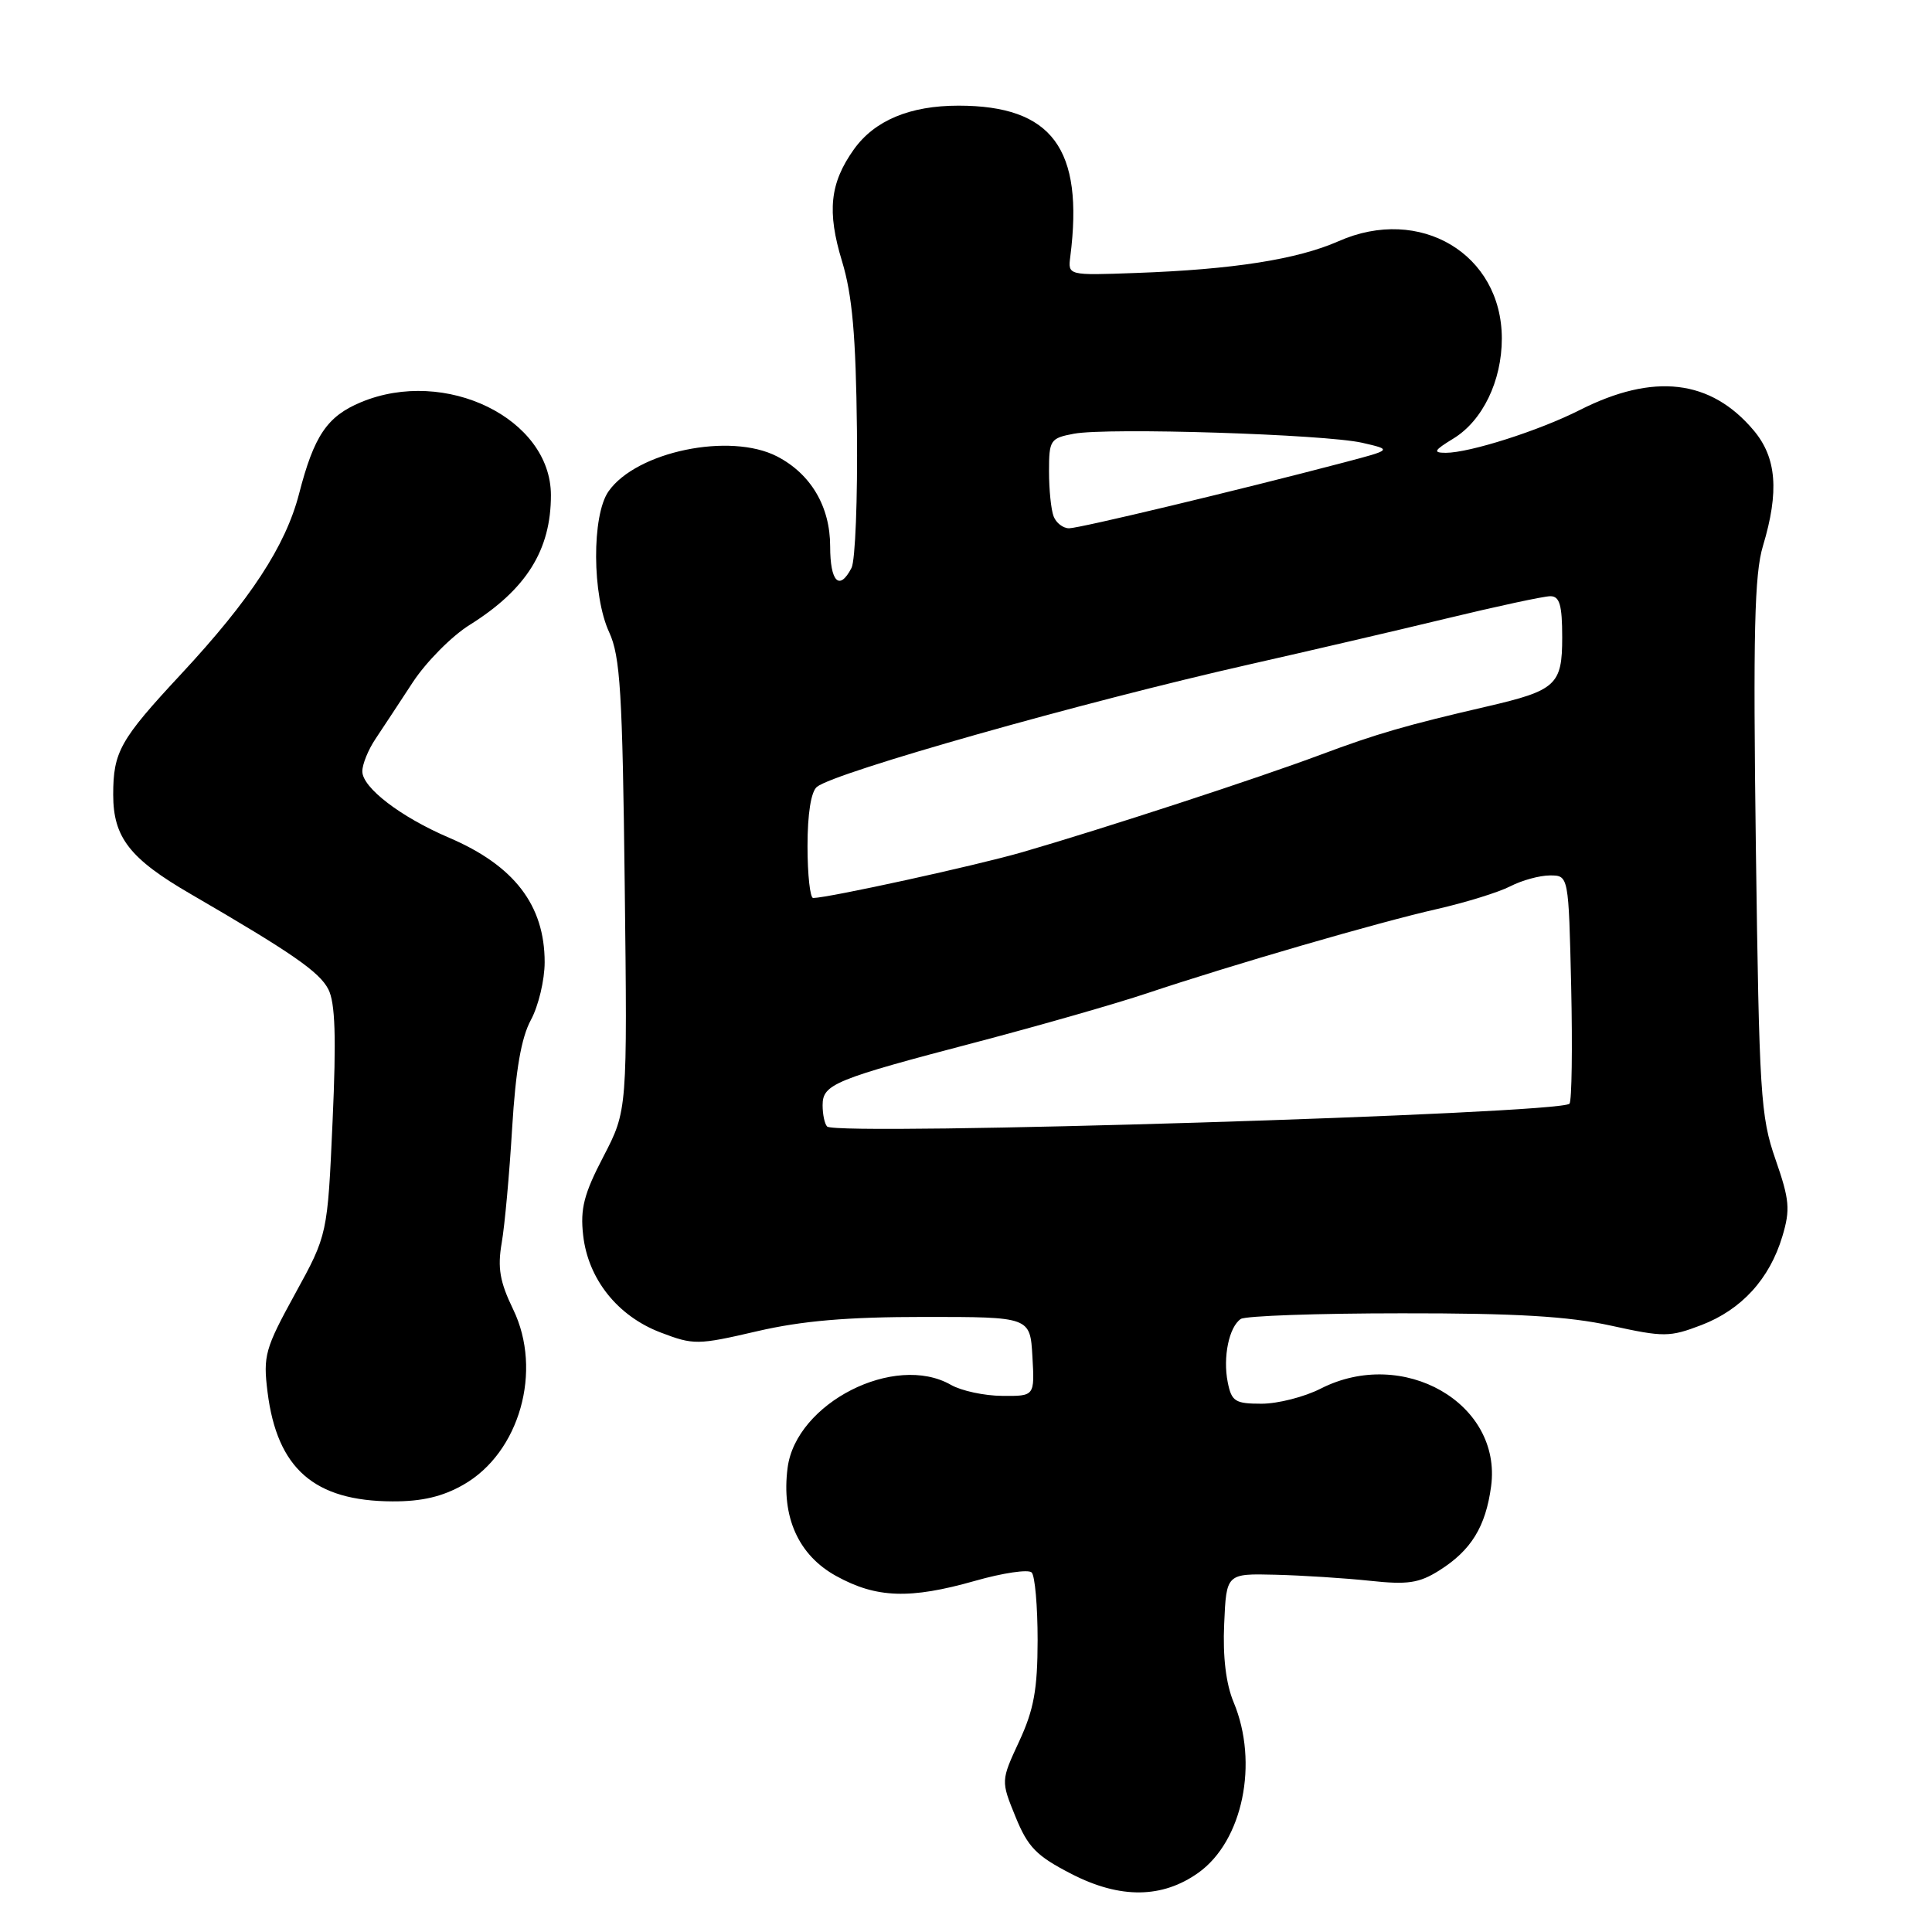 <?xml version="1.0" encoding="UTF-8" standalone="no"?>
<!DOCTYPE svg PUBLIC "-//W3C//DTD SVG 1.1//EN" "http://www.w3.org/Graphics/SVG/1.1/DTD/svg11.dtd" >
<svg xmlns="http://www.w3.org/2000/svg" xmlns:xlink="http://www.w3.org/1999/xlink" version="1.1" viewBox="0 0 256 256">
 <g >
 <path fill="currentColor"
d=" M 158.79 248.15 C 164.67 243.96 166.82 233.59 163.46 225.55 C 162.45 223.13 162.01 219.54 162.21 215.18 C 162.50 208.50 162.50 208.50 169.00 208.66 C 172.57 208.75 178.20 209.11 181.50 209.46 C 186.51 210.00 188.03 209.78 190.70 208.10 C 194.93 205.44 196.86 202.31 197.58 196.94 C 199.05 185.95 185.92 178.43 175.00 184.00 C 172.84 185.10 169.32 186.00 167.16 186.00 C 163.66 186.00 163.19 185.70 162.68 183.15 C 162.02 179.84 162.85 175.82 164.41 174.77 C 165.01 174.36 174.60 174.02 185.72 174.02 C 200.85 174.00 207.83 174.42 213.44 175.65 C 220.47 177.19 221.22 177.19 225.44 175.58 C 230.76 173.54 234.48 169.47 236.17 163.83 C 237.24 160.26 237.13 158.99 235.26 153.62 C 233.28 147.94 233.10 144.95 232.66 112.24 C 232.29 83.86 232.47 76.08 233.60 72.34 C 235.77 65.13 235.41 60.64 232.38 57.04 C 226.68 50.26 219.12 49.38 209.33 54.33 C 203.93 57.07 194.72 60.00 191.57 60.00 C 189.83 59.99 190.00 59.69 192.58 58.11 C 196.45 55.75 199.00 50.48 199.00 44.85 C 198.99 33.65 188.15 27.19 177.37 31.96 C 171.90 34.37 163.41 35.71 150.50 36.17 C 141.50 36.50 141.50 36.50 141.82 34.00 C 143.64 19.71 139.41 14.00 127.00 14.00 C 120.56 14.00 115.88 15.96 113.14 19.80 C 109.96 24.27 109.56 28.02 111.58 34.64 C 112.93 39.10 113.41 44.45 113.55 57.00 C 113.65 66.08 113.33 74.29 112.83 75.25 C 111.23 78.35 110.00 77.12 110.00 72.40 C 110.00 67.13 107.45 62.80 102.97 60.48 C 96.73 57.26 84.33 59.83 80.63 65.11 C 78.40 68.30 78.45 78.88 80.72 83.78 C 82.19 86.97 82.48 91.74 82.78 117.32 C 83.13 147.13 83.13 147.13 79.96 153.24 C 77.38 158.18 76.87 160.16 77.27 163.67 C 77.92 169.48 81.83 174.39 87.53 176.56 C 91.90 178.23 92.43 178.23 100.30 176.40 C 106.29 175.01 112.28 174.50 122.50 174.50 C 136.50 174.50 136.50 174.50 136.80 179.75 C 137.10 185.00 137.10 185.00 132.80 184.96 C 130.44 184.95 127.38 184.29 126.00 183.50 C 118.56 179.25 105.47 185.90 104.36 194.50 C 103.52 201.01 105.79 206.07 110.80 208.83 C 116.12 211.77 120.58 211.92 129.20 209.47 C 132.88 208.42 136.26 207.92 136.70 208.36 C 137.14 208.80 137.49 212.84 137.49 217.33 C 137.48 223.86 136.99 226.55 135.05 230.73 C 132.62 235.97 132.62 235.97 134.56 240.73 C 136.21 244.78 137.33 245.92 142.00 248.32 C 148.43 251.62 154.00 251.56 158.79 248.15 Z  M 61.41 196.73 C 68.85 192.49 71.93 181.62 68.00 173.51 C 66.22 169.83 65.91 168.00 66.48 164.68 C 66.88 162.38 67.50 155.55 67.86 149.50 C 68.33 141.77 69.07 137.50 70.35 135.14 C 71.35 133.29 72.17 129.85 72.17 127.50 C 72.17 119.94 68.13 114.69 59.50 111.00 C 53.08 108.25 48.00 104.36 48.01 102.20 C 48.01 101.26 48.80 99.33 49.76 97.90 C 50.71 96.47 52.94 93.10 54.70 90.40 C 56.47 87.71 59.86 84.28 62.24 82.80 C 69.73 78.11 73.01 72.89 73.00 65.60 C 72.98 55.46 59.01 48.63 47.82 53.30 C 43.34 55.17 41.61 57.74 39.63 65.42 C 37.84 72.34 33.20 79.43 23.96 89.36 C 15.91 98.01 15.00 99.62 15.00 105.30 C 15.00 110.96 17.19 113.78 25.26 118.46 C 38.67 126.25 42.33 128.78 43.51 131.09 C 44.42 132.87 44.57 137.44 44.07 148.55 C 43.40 163.61 43.40 163.61 39.10 171.44 C 35.12 178.69 34.85 179.64 35.45 184.45 C 36.72 194.60 41.63 198.90 52.00 198.94 C 55.89 198.96 58.65 198.31 61.41 196.73 Z  M 109.60 149.27 C 109.27 148.94 109.00 147.67 109.00 146.45 C 109.00 143.66 110.54 143.03 129.50 138.06 C 137.75 135.89 147.88 132.99 152.00 131.61 C 163.30 127.83 182.63 122.21 190.42 120.45 C 194.22 119.58 198.59 118.23 200.12 117.44 C 201.65 116.65 204.01 116.00 205.38 116.00 C 207.85 116.00 207.85 116.00 208.19 130.75 C 208.37 138.86 208.27 145.83 207.97 146.24 C 206.96 147.60 110.89 150.55 109.60 149.27 Z  M 107.00 112.12 C 107.00 107.81 107.47 104.88 108.25 104.26 C 110.72 102.30 143.52 93.02 165.50 88.05 C 173.20 86.31 184.98 83.57 191.68 81.95 C 198.38 80.33 204.57 79.00 205.43 79.00 C 206.66 79.00 207.00 80.17 207.00 84.46 C 207.00 90.76 206.20 91.49 197.00 93.62 C 186.34 96.09 182.43 97.22 175.00 100.00 C 166.58 103.15 146.12 109.83 135.49 112.91 C 129.36 114.69 109.84 118.96 107.75 118.99 C 107.34 119.00 107.00 115.91 107.00 112.12 Z  M 139.61 68.42 C 139.27 67.55 139.00 64.87 139.00 62.46 C 139.00 58.31 139.16 58.06 142.30 57.47 C 146.77 56.63 175.52 57.54 180.50 58.67 C 184.50 59.59 184.50 59.59 178.00 61.30 C 163.96 64.99 143.03 70.00 141.66 70.00 C 140.86 70.00 139.94 69.29 139.61 68.42 Z "/>
</g>
</svg>